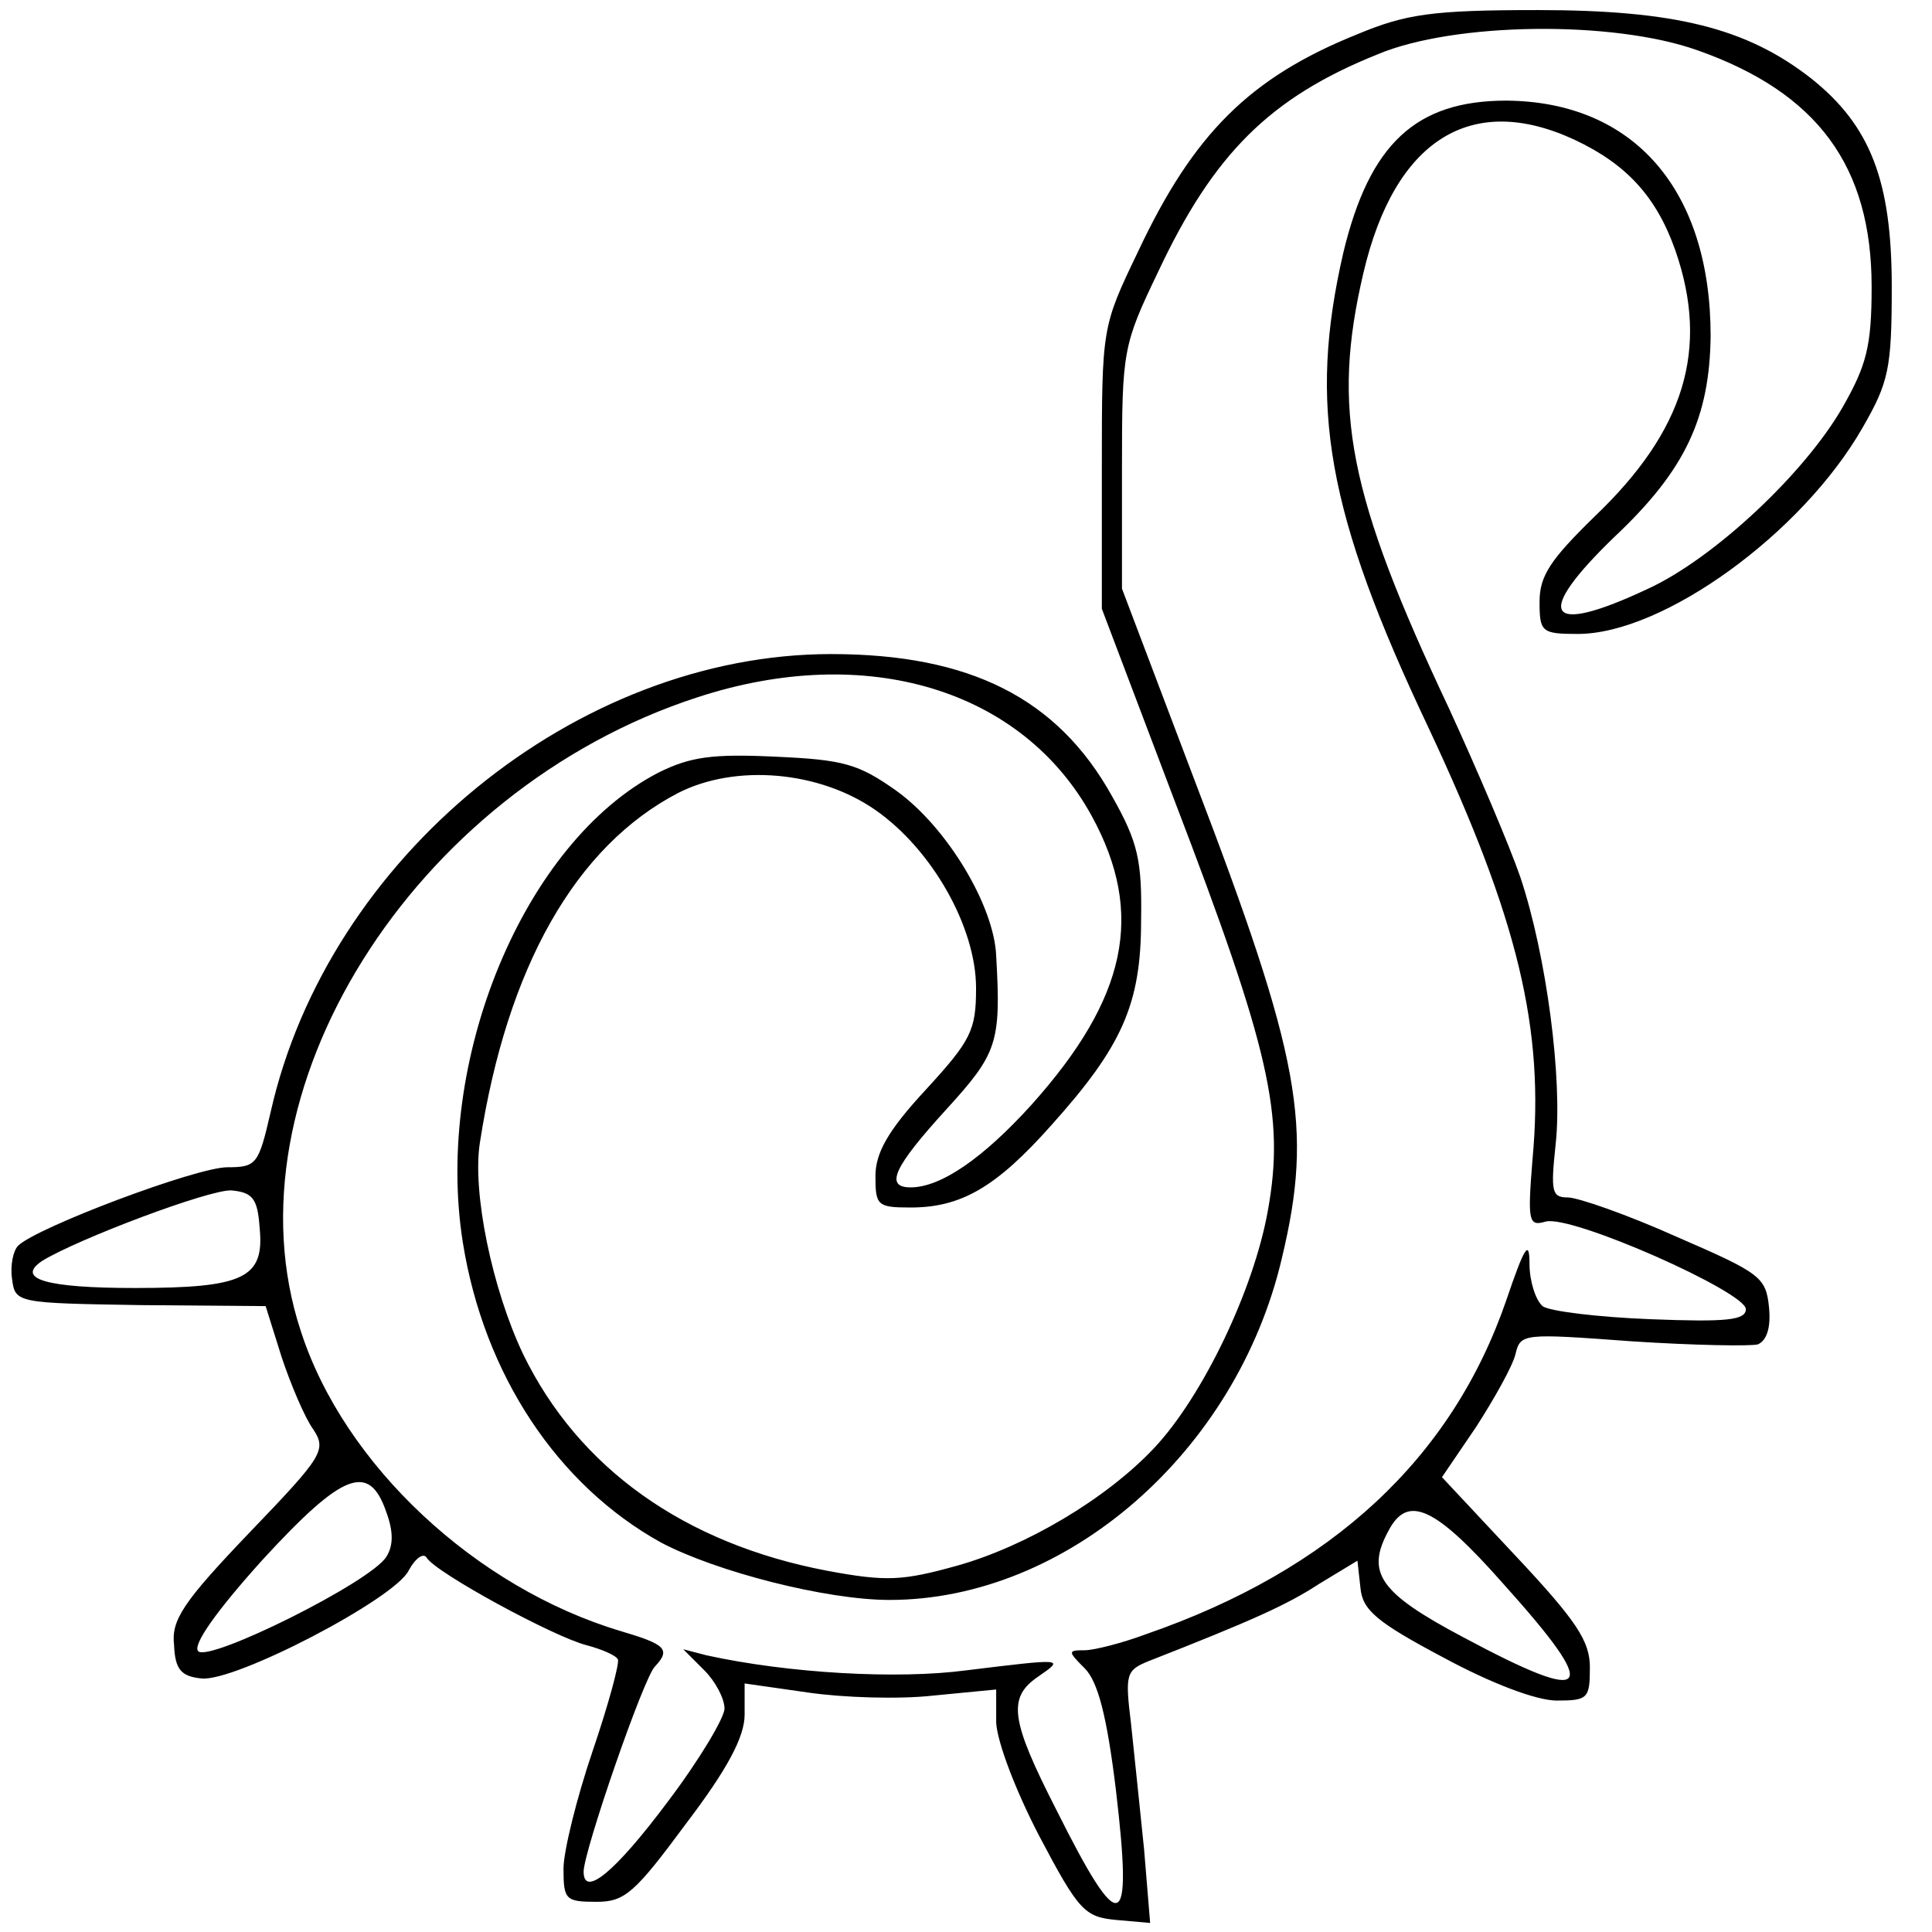 <?xml version="1.0" standalone="no"?>
<!DOCTYPE svg PUBLIC "-//W3C//DTD SVG 20010904//EN"
 "http://www.w3.org/TR/2001/REC-SVG-20010904/DTD/svg10.dtd">
<svg version="1.0" xmlns="http://www.w3.org/2000/svg"
 width="192pt" height="192pt" viewBox="0 0 192 192"
 preserveAspectRatio="xMidYMid meet">
<g transform="translate(0,192) scale(0.1,-0.1)"
fill="#000000" stroke="none">
<path d="M1349 1886 c-107 -43 -163 -99 -218 -216 -36 -75 -36 -75 -36 -215
l0 -140 72 -190 c95 -248 110 -314 93 -408 -14 -79 -65 -185 -113 -236 -48
-51 -128 -98 -196 -117 -54 -15 -70 -16 -129 -5 -142 27 -247 102 -302 215
-31 65 -51 162 -43 211 27 174 95 294 197 347 57 29 140 22 196 -17 56 -39
100 -116 100 -177 0 -42 -5 -52 -50 -101 -38 -41 -50 -63 -50 -86 0 -29 2 -31
35 -31 50 0 85 20 140 82 70 78 89 120 89 203 1 60 -3 78 -29 124 -54 97 -141
141 -279 141 -253 0 -500 -202 -557 -455 -12 -52 -14 -55 -43 -55 -31 0 -190
-60 -208 -78 -5 -5 -8 -20 -6 -33 3 -24 5 -24 128 -26 l124 -1 16 -51 c9 -27
23 -60 31 -71 14 -21 10 -27 -63 -103 -66 -69 -78 -87 -75 -112 1 -24 7 -31
27 -33 33 -4 192 79 206 107 7 13 15 18 18 13 9 -15 127 -79 159 -87 15 -4 29
-10 31 -14 2 -3 -9 -44 -25 -91 -16 -47 -29 -100 -29 -117 0 -31 2 -33 33 -33
28 0 38 9 89 78 41 54 58 86 58 108 l0 31 63 -9 c34 -5 90 -7 125 -3 l62 6 0
-33 c1 -19 19 -67 43 -113 39 -74 45 -80 76 -83 l34 -3 -6 73 c-4 40 -10 96
-13 125 -6 49 -5 53 17 62 102 40 138 56 170 77 l38 23 3 -27 c2 -22 16 -34
82 -69 48 -26 93 -43 113 -43 31 0 33 2 33 33 0 26 -13 46 -74 111 l-73 78 34
50 c18 28 36 60 39 72 5 21 7 21 116 13 61 -4 118 -5 125 -3 9 4 13 17 11 37
-3 30 -9 34 -92 70 -49 22 -98 39 -108 39 -16 0 -17 6 -12 53 7 64 -9 187 -35
265 -11 32 -43 107 -71 168 -100 212 -117 297 -85 433 31 132 107 180 210 132
51 -24 81 -56 100 -110 34 -98 9 -179 -80 -264 -44 -43 -55 -59 -55 -85 0 -30
2 -32 38 -32 85 0 223 100 283 205 26 45 29 59 29 140 0 105 -21 160 -80 207
-64 50 -135 68 -272 68 -105 0 -131 -4 -179 -24z m338 -16 c119 -42 173 -115
173 -235 0 -59 -5 -78 -29 -120 -38 -66 -128 -150 -193 -180 -102 -48 -115
-27 -33 52 70 66 94 118 95 199 0 145 -76 233 -203 234 -90 0 -136 -43 -162
-151 -35 -152 -17 -258 85 -473 89 -190 115 -299 103 -428 -5 -62 -4 -67 13
-62 26 7 199 -70 199 -87 0 -11 -19 -13 -95 -10 -52 2 -101 8 -107 13 -7 6
-13 25 -13 42 0 25 -5 17 -23 -36 -54 -157 -173 -268 -358 -332 -24 -9 -52
-16 -61 -16 -17 0 -17 -1 0 -18 13 -13 22 -47 31 -121 17 -144 5 -148 -59 -20
-46 90 -49 112 -18 133 26 18 26 18 -72 6 -68 -9 -176 -3 -258 15 l-23 6 21
-21 c11 -11 20 -28 20 -38 0 -9 -25 -51 -56 -92 -53 -71 -84 -96 -84 -70 0 20
60 194 71 204 16 17 10 22 -34 35 -144 43 -275 165 -318 298 -78 236 111 538
394 630 168 55 323 8 392 -118 53 -97 35 -181 -60 -287 -48 -53 -90 -82 -120
-82 -26 0 -17 20 35 77 51 56 55 66 50 153 -2 50 -49 128 -99 164 -38 27 -53
31 -120 34 -63 3 -85 0 -117 -16 -133 -69 -223 -285 -194 -467 21 -131 94
-241 197 -298 55 -29 164 -57 227 -57 176 0 345 147 390 340 31 130 19 198
-87 475 l-72 190 0 120 c0 117 1 122 36 195 55 117 111 173 218 216 76 32 234
34 318 4z m-1429 -1170 c5 -50 -15 -60 -124 -60 -88 0 -119 9 -92 27 36 22
166 71 188 70 21 -2 26 -8 28 -37z m126 -283 c7 -19 7 -33 0 -44 -15 -25 -176
-105 -187 -94 -6 6 18 40 64 91 80 87 106 97 123 47z m1110 -71 c98 -109 89
-122 -40 -53 -83 44 -97 64 -74 106 19 36 46 24 114 -53z"/>
</g>
</svg>
